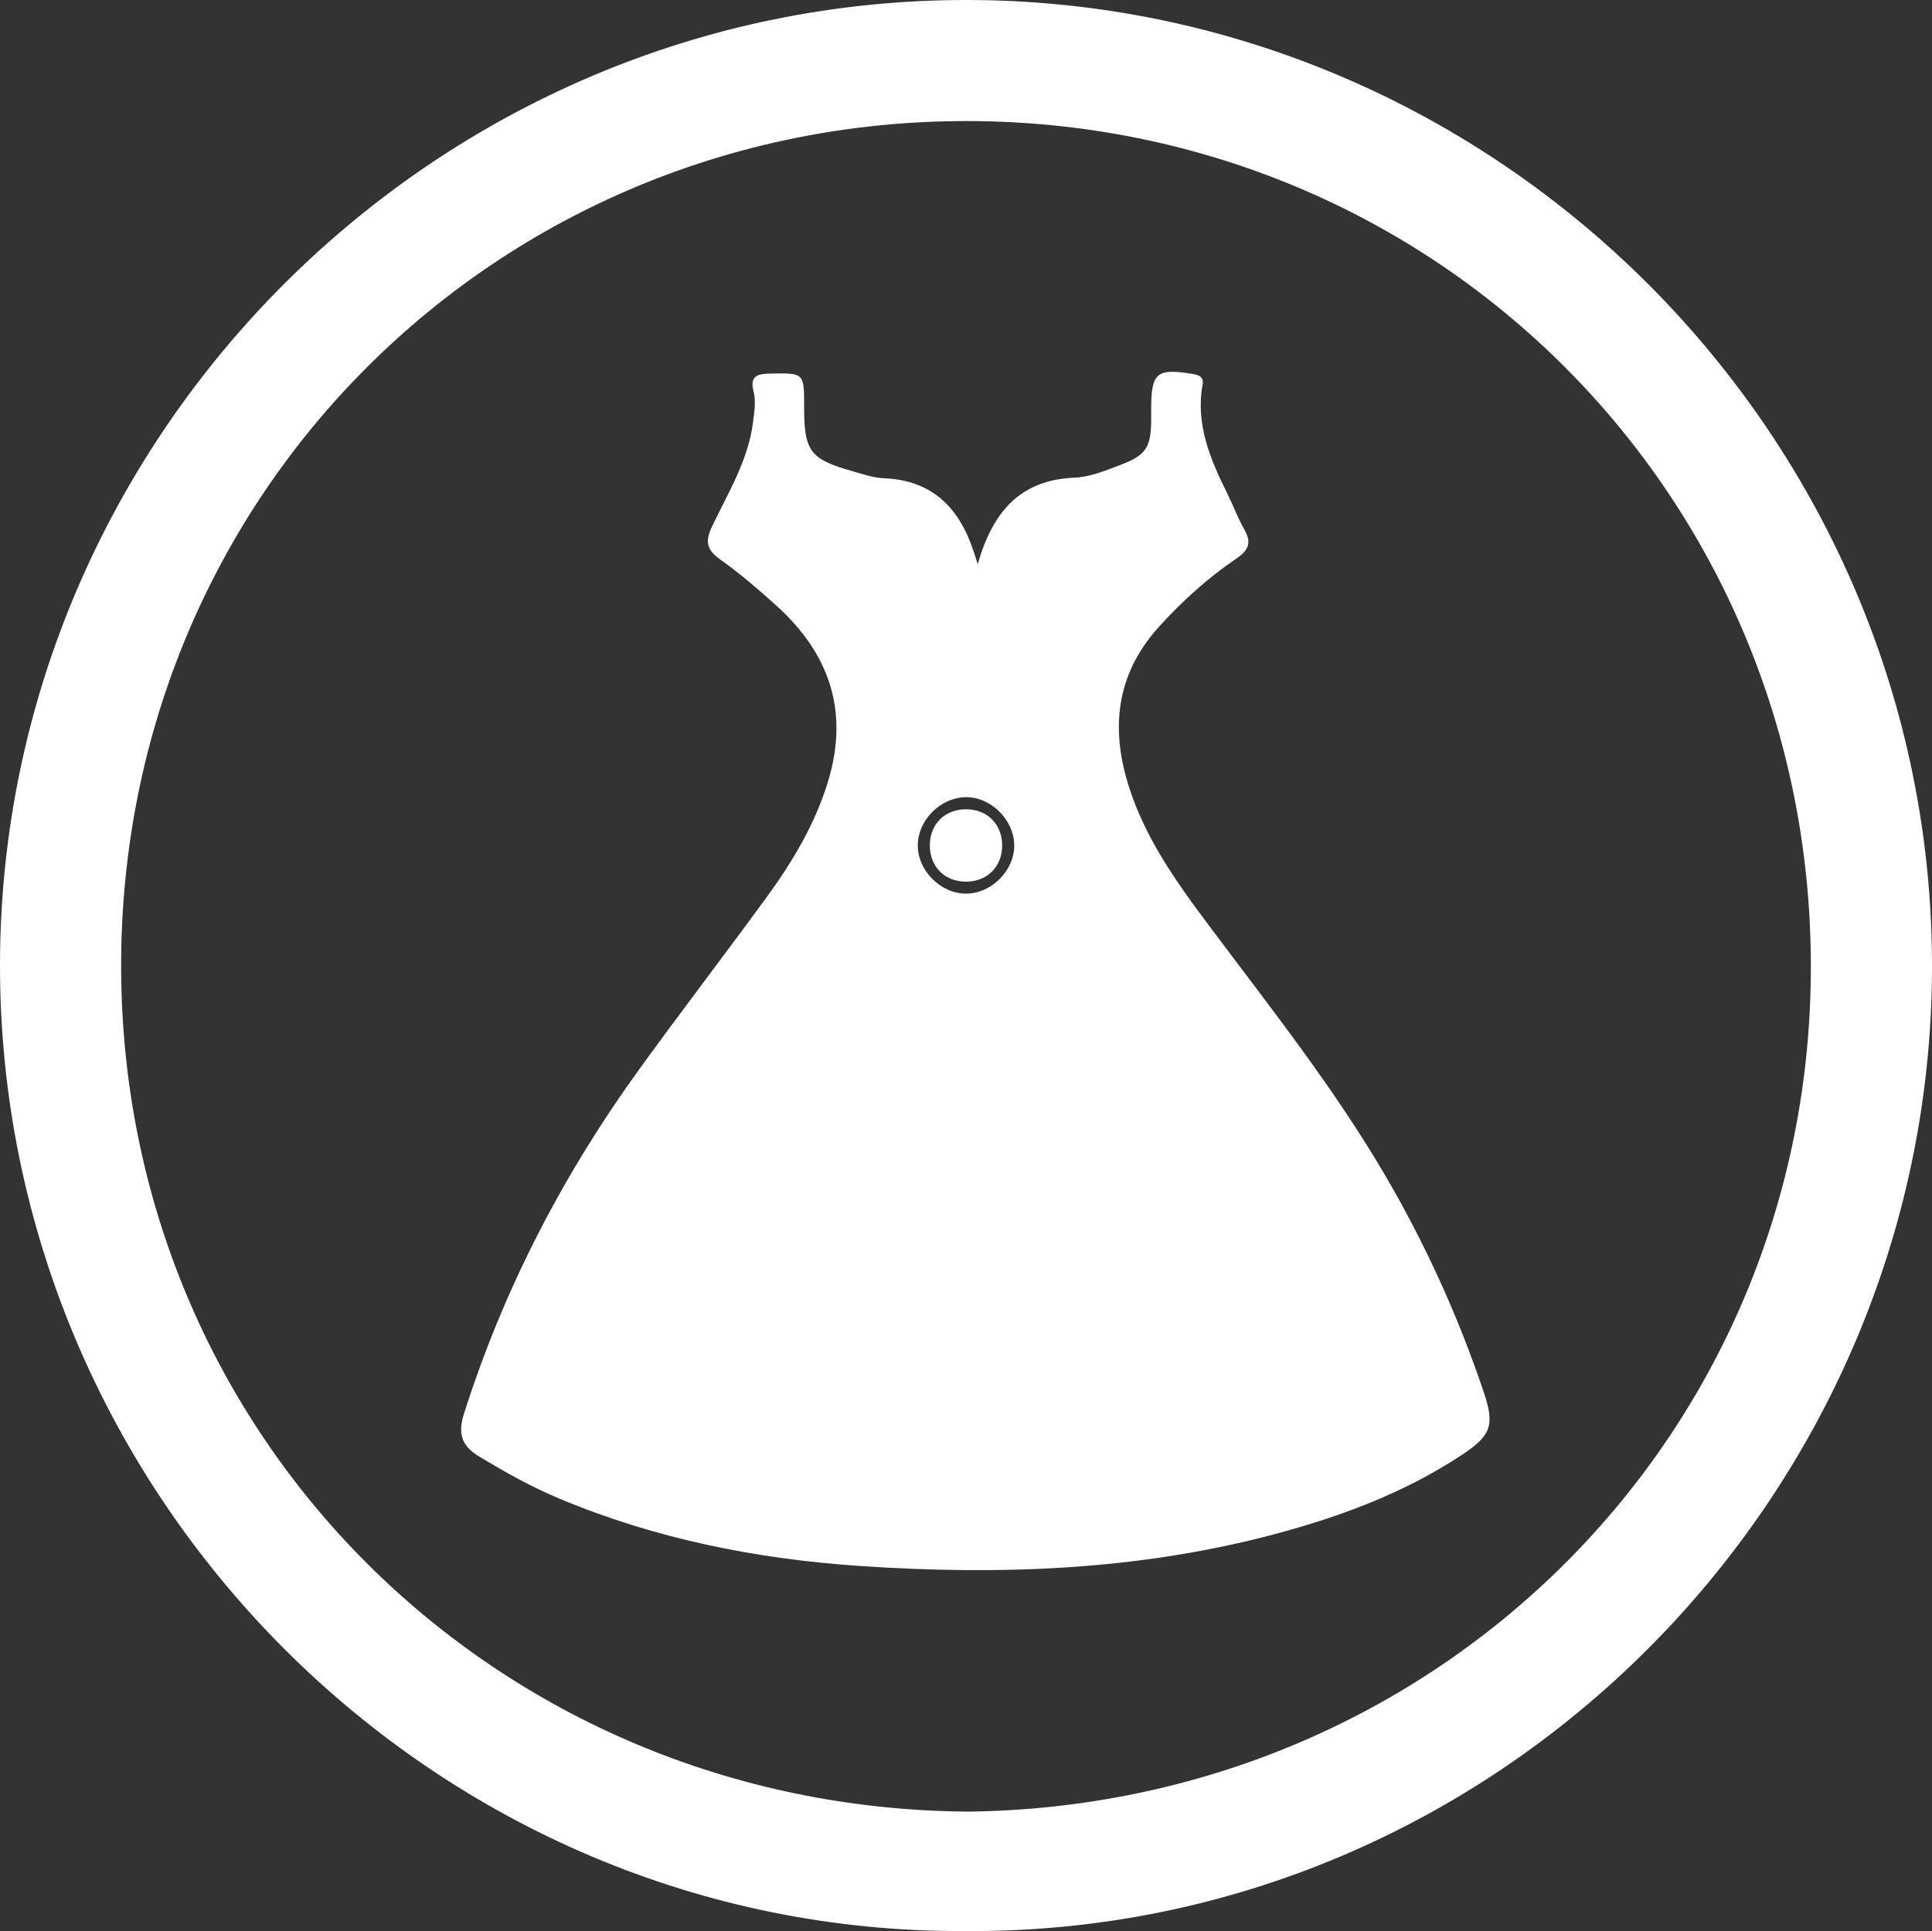 <?xml version="1.0" encoding="UTF-8"?>
<svg id="Capa_2" data-name="Capa 2" xmlns="http://www.w3.org/2000/svg" viewBox="0 0 372.09 371.95">
  <rect x="0" y="0" width="372.09" height="371.95" fill="#333333" stroke="none"/>
  <defs>
    <style>
      .cls-1 {
        fill: #fff;
        stroke-width: 0px;
      }
    </style>
  </defs>
  <g id="bunga">
    <g>
      <path class="cls-1" d="M185.97,371.95C83.9,372.56-.13,288.24,0,185.77.13,83.62,84.14-.23,186.51,0c101.99.23,185.92,84.12,185.58,186.69-.34,101.81-83.93,185.94-186.12,185.26ZM186.19,348.95c90.91-.96,162.77-72.76,162.57-163.14-.2-90.54-72.17-162.49-162.67-162.49-90.13,0-162.81,71.61-162.76,162.77.05,90.73,72.27,162.11,162.86,162.85Z"/>
      <path class="cls-1" d="M188.31,108.65c2.93-10.26,8.3-16.22,18.67-16.65,2.9-.12,5.83-1.32,8.61-2.37,5.2-1.95,6.1-3.43,6.12-8.92,0-.62,0-1.25,0-1.87,0-7.08,1.03-7.94,7.94-6.82,1.29.21,2.23.59,1.96,2.07-1.39,7.73,1.53,14.45,4.82,21.1,1.11,2.23,1.97,4.6,3.2,6.76,1.39,2.43.97,3.93-1.38,5.54-5.58,3.79-10.58,8.28-15.12,13.32-7.64,8.5-9.2,18.23-6.24,28.93,3.02,10.94,9.54,19.97,16.2,28.87,11.66,15.57,23.75,30.83,33.62,47.67,7.78,13.29,14.11,27.22,19.03,41.8,2.18,6.47,1.48,8.43-4.33,12.25-11.07,7.28-23.32,11.82-36.03,15.2-26.21,6.97-52.89,7.92-79.78,6.1-19.91-1.35-39.26-5.2-57.74-12.92-5.42-2.26-10.52-5.11-15.55-8.15-3.56-2.15-4.14-4.53-2.91-8.38,7.64-24,19.09-46.03,33.83-66.38,8.05-11.11,16.4-21.99,24.49-33.08,5.01-6.87,9.34-14.15,11.81-22.39,4.03-13.44.14-24.54-10.04-33.71-3.42-3.08-6.93-6.13-10.68-8.78-2.65-1.87-3.1-3.43-1.68-6.42,3.09-6.5,6.97-12.71,7.9-20.09.25-2,.59-4,.1-5.94-.74-2.91.64-3.38,3.11-3.43,6.63-.12,6.63-.19,6.63,6.32,0,8.69,1.1,10.16,9.47,12.53,1.92.54,3.87,1.23,5.82,1.3,9.5.37,14.69,5.82,17.43,14.33.14.44.29.89.72,2.2ZM195.33,162.75c-.07-4.93-4.61-9.34-9.47-9.2-4.79.14-9.03,4.42-9.1,9.2-.07,4.89,4.38,9.38,9.29,9.38,4.91,0,9.36-4.49,9.29-9.38Z"/>
      <path class="cls-1" d="M179.08,162.87c-.01-4.13,2.9-7.02,7.03-6.99,4.12.03,6.97,2.98,6.9,7.13-.07,3.96-2.88,6.75-6.85,6.81-4.14.06-7.07-2.82-7.08-6.94Z"/>
    </g>
  </g>
</svg>